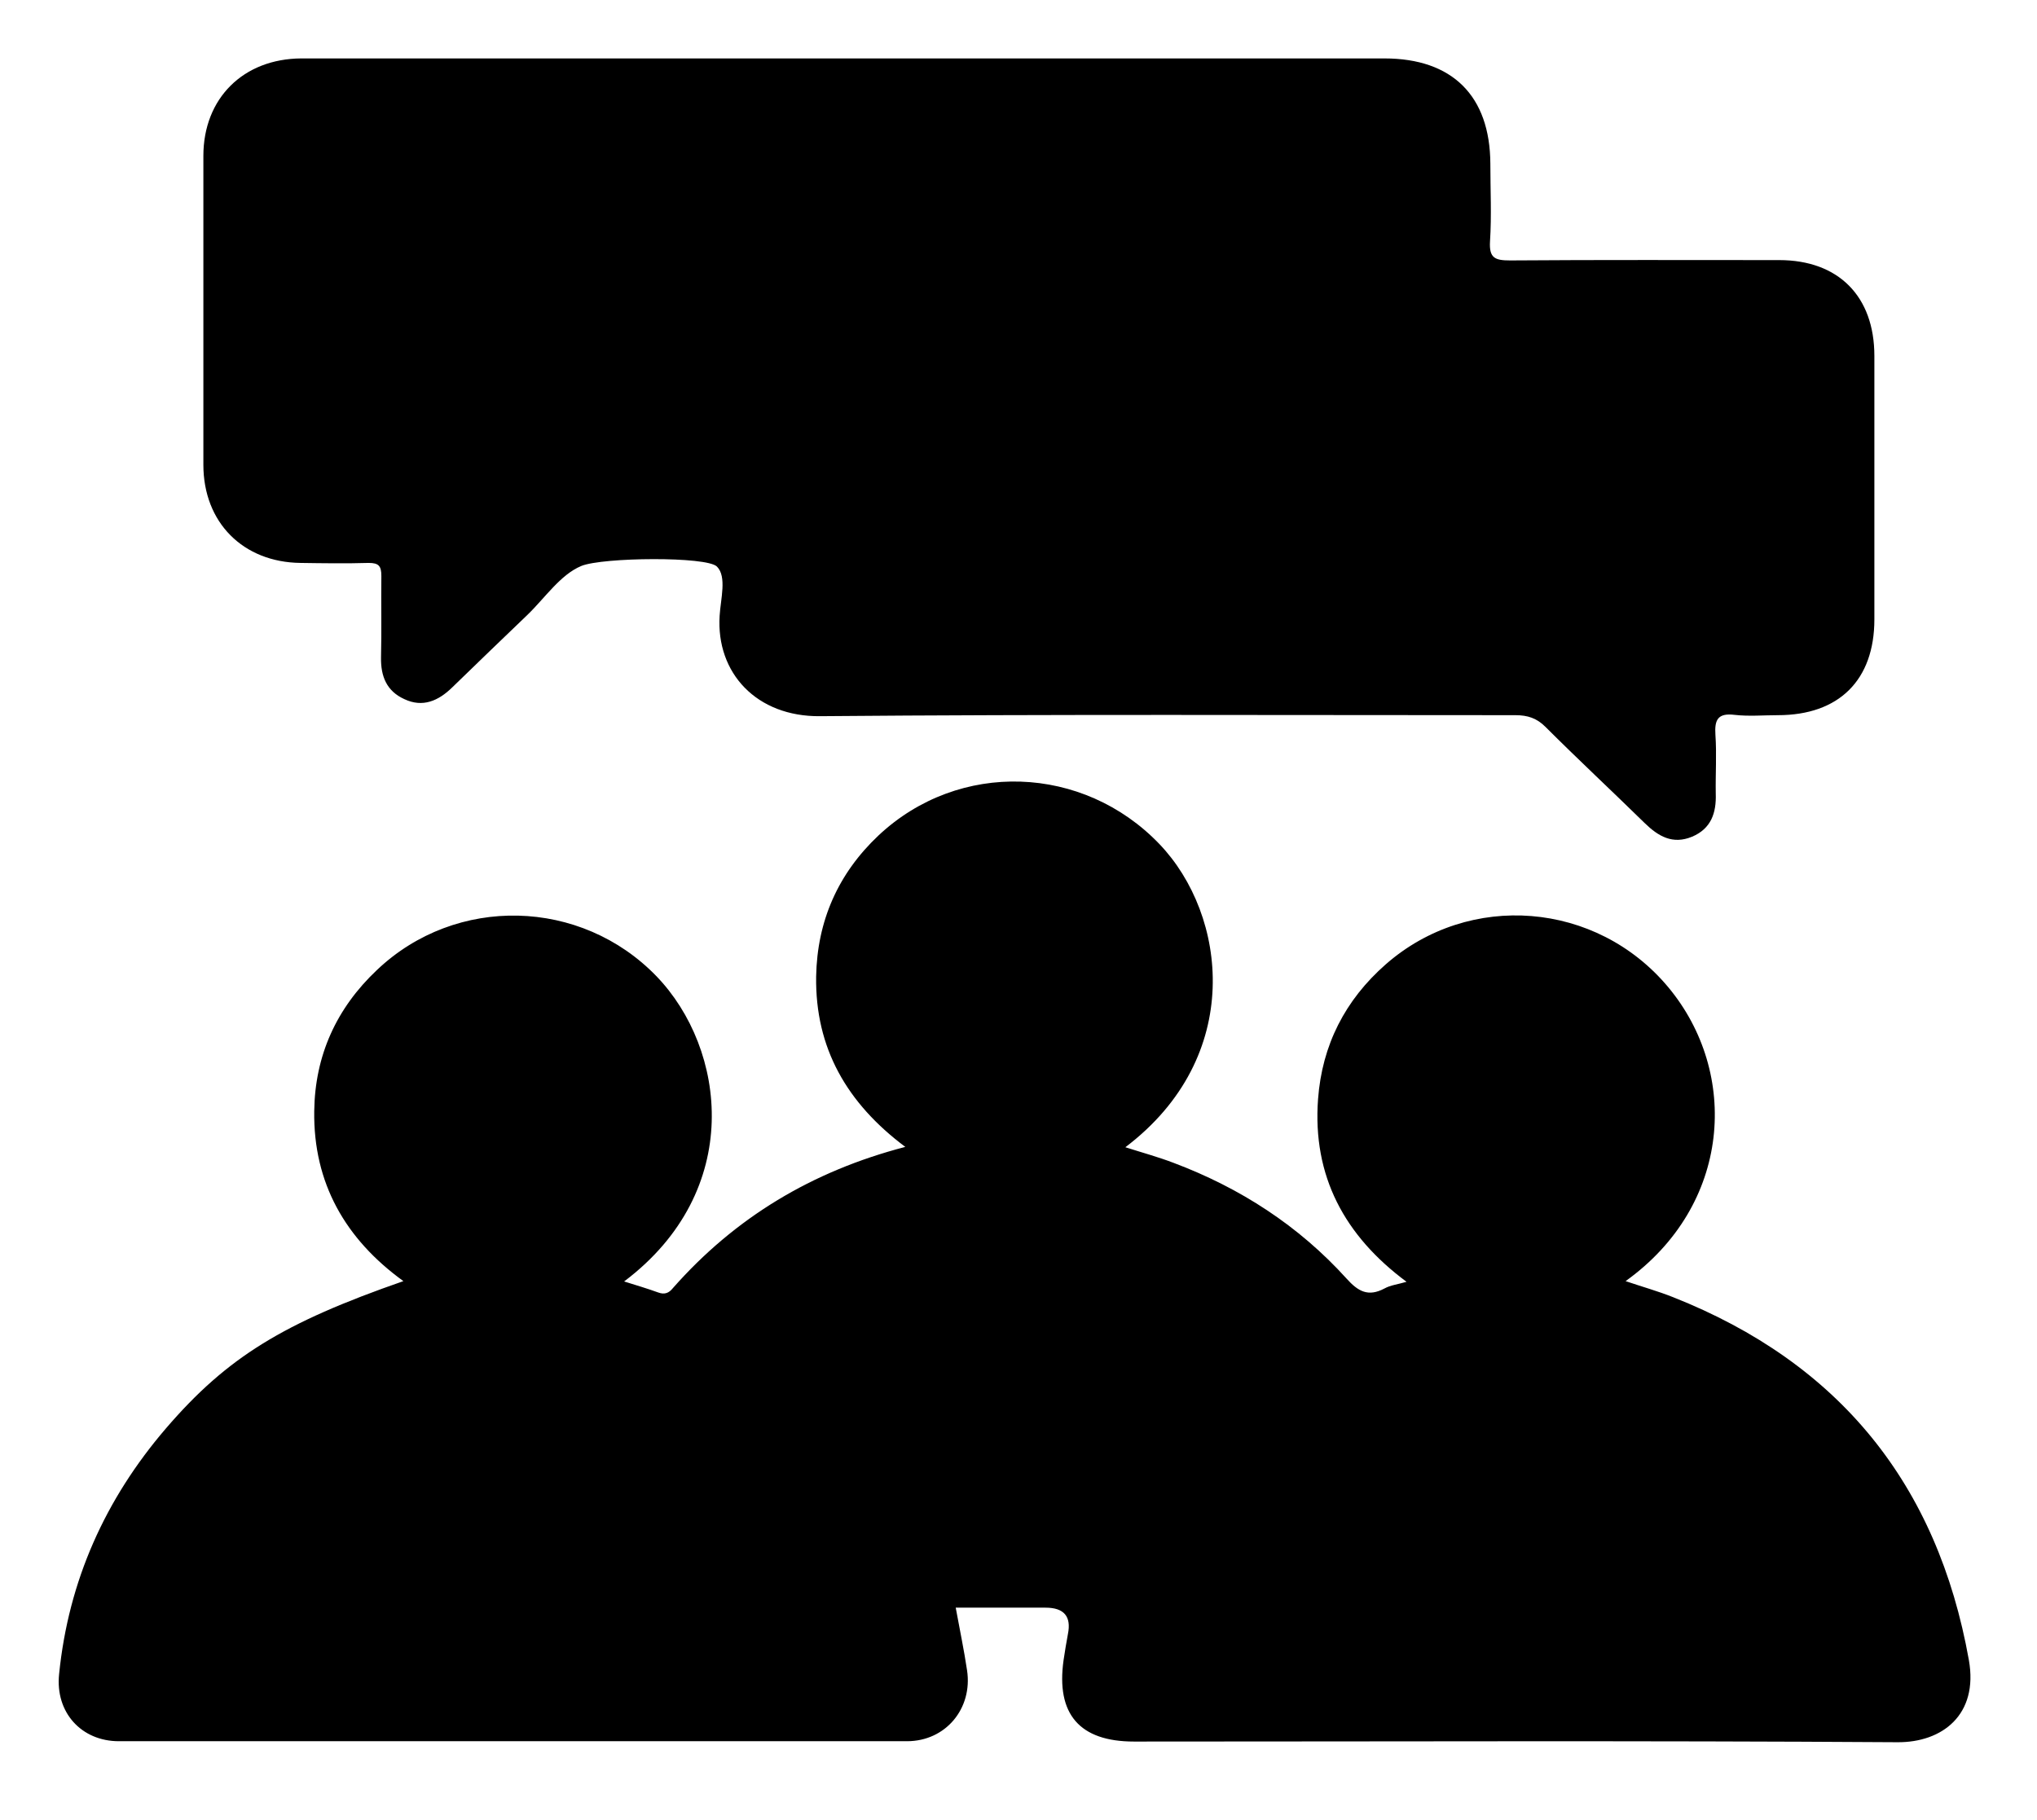 <?xml version="1.0" encoding="UTF-8"?><svg id="Capa_1" xmlns="http://www.w3.org/2000/svg" viewBox="0 0 61 54.5"><path d="M28.62,48.15c.12,.66,.25,1.27,.34,1.88,.17,1.14-.64,2.12-1.8,2.12-7.87,0-15.73,0-23.6,0-1.12,0-1.91-.86-1.79-2.01,.28-2.79,1.38-5.24,3.2-7.36,1.84-2.14,3.52-3.16,7.11-4.41-1.74-1.26-2.7-2.94-2.67-5.09,.02-1.66,.66-3.08,1.88-4.23,2.37-2.25,6.11-2.15,8.37,.19,2.09,2.17,2.64,6.42-.97,9.14,.35,.11,.69,.21,1.02,.33,.19,.07,.32,.02,.44-.13,1.86-2.11,4.16-3.5,6.96-4.23-1.75-1.31-2.7-2.96-2.67-5.1,.03-1.67,.66-3.09,1.87-4.23,2.41-2.26,6.13-2.12,8.41,.26,2.03,2.12,2.56,6.37-1.02,9.08,.5,.16,.98,.29,1.45,.47,1.99,.75,3.74,1.88,5.17,3.46,.35,.39,.65,.56,1.14,.3,.18-.1,.39-.12,.66-.2-1.86-1.38-2.82-3.17-2.65-5.47,.12-1.62,.81-2.97,2.03-4.04,2.5-2.19,6.31-1.89,8.46,.69,2.13,2.56,1.9,6.52-1.28,8.8,.5,.17,.97,.3,1.42,.48,4.98,1.97,7.92,5.6,8.86,10.87,.29,1.64-.8,2.47-2.14,2.46-7.62-.05-15.24-.02-22.86-.02-1.63,0-2.34-.82-2.11-2.44,.04-.26,.08-.52,.13-.78q.16-.79-.67-.79c-.89,0-1.77,0-2.67,0Z"/><path d="M25.35,1.75c5.37,0,10.74,0,16.11,0,2.03,0,3.16,1.12,3.17,3.15,0,.78,.04,1.55-.01,2.33-.03,.5,.15,.57,.6,.57,2.69-.02,5.37-.01,8.06-.01,1.77,0,2.85,1.08,2.85,2.87,0,2.63,0,5.26,0,7.89,0,1.82-1.06,2.87-2.89,2.87-.43,0-.87,.04-1.3-.01-.5-.06-.6,.15-.57,.6,.04,.58,0,1.17,.01,1.76,.02,.58-.14,1.05-.71,1.29-.58,.24-1.01-.01-1.42-.41-.99-.97-2-1.91-2.97-2.88-.26-.26-.53-.35-.9-.35-6.94,0-13.88-.03-20.82,.03-1.9,.02-3.12-1.29-3.01-3.01,.03-.5,.22-1.17-.08-1.47-.3-.31-3.42-.28-4.06-.02-.63,.26-1.09,.96-1.62,1.47-.75,.72-1.5,1.44-2.25,2.17-.41,.4-.88,.61-1.43,.35-.53-.24-.71-.68-.7-1.25,.02-.81,0-1.63,.01-2.44,0-.3-.08-.39-.38-.39-.68,.02-1.36,.01-2.04,0-1.72-.02-2.91-1.21-2.91-2.94,0-3.08,0-6.17,0-9.25,0-1.73,1.2-2.91,2.93-2.92,5.45,0,10.89,0,16.34,0Z"/></svg>